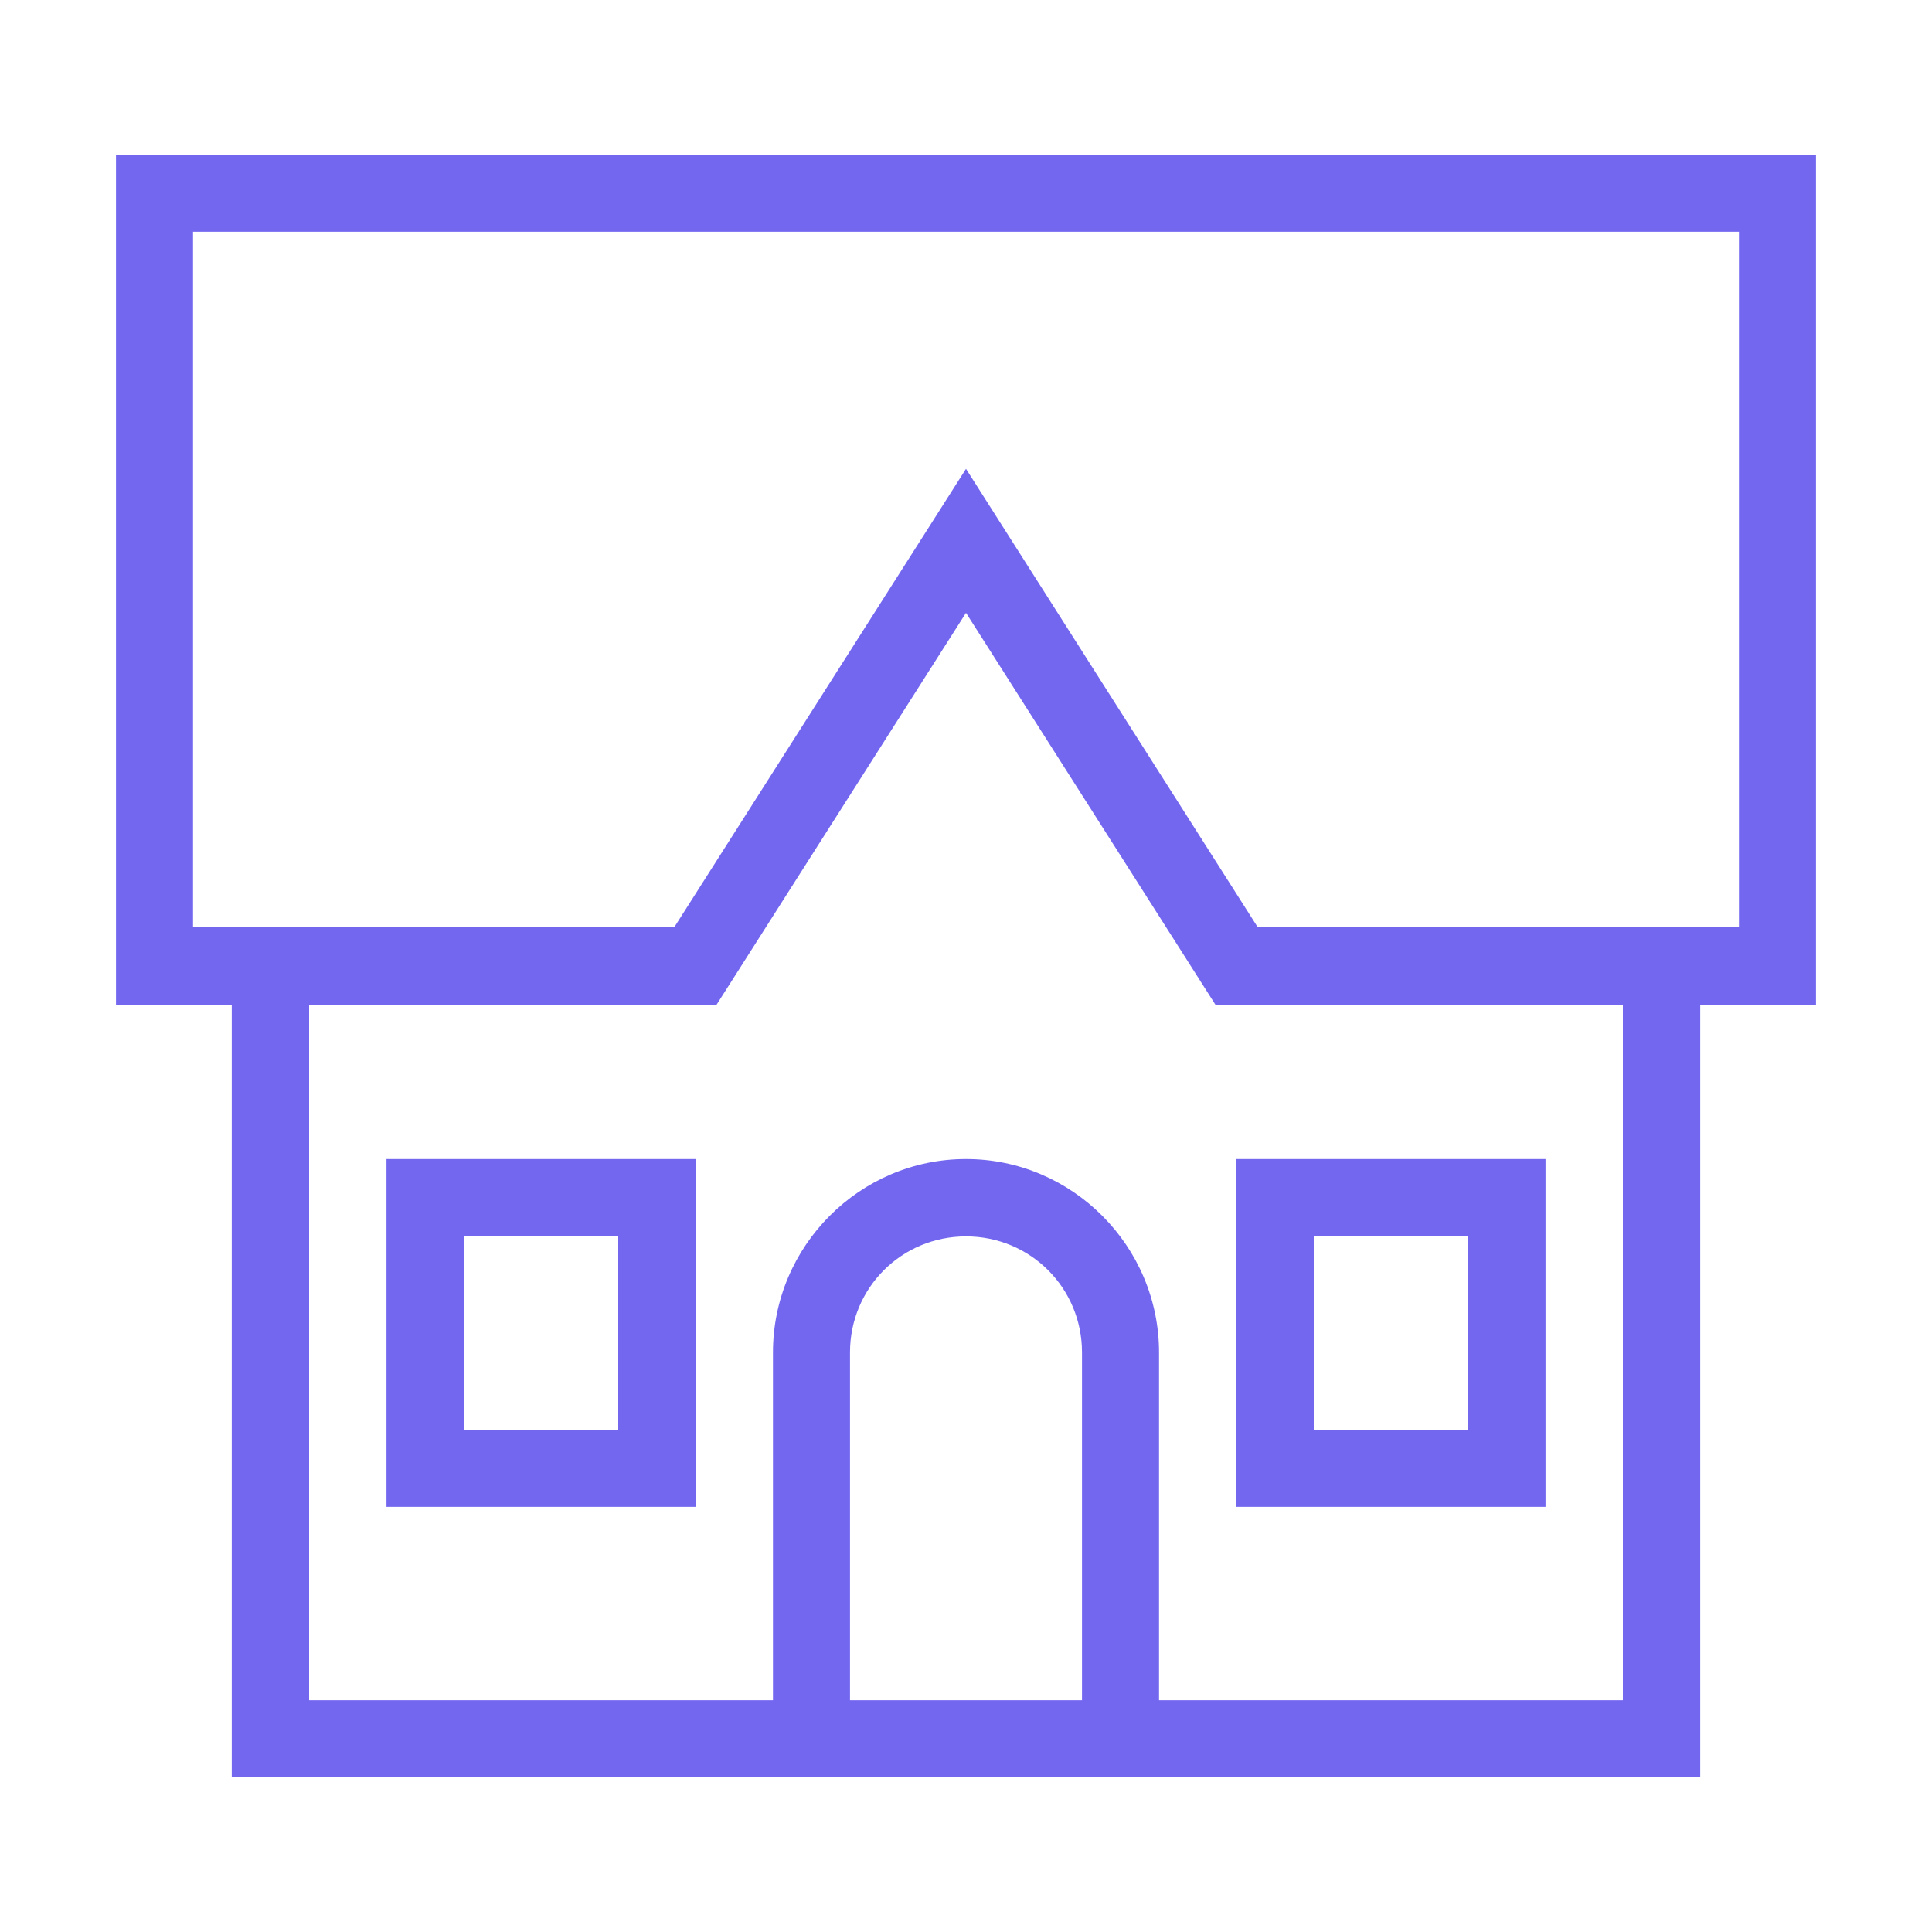 <?xml version="1.0" encoding="UTF-8"?>
<svg xmlns="http://www.w3.org/2000/svg" xmlns:xlink="http://www.w3.org/1999/xlink" viewBox="0 0 24 24" width="24px" height="24px">
<g id="surface17009164">
<path style=" stroke:none;fill-rule:nonzero;fill:rgb(45.098%,40.392%,94.118%);fill-opacity:1;" d="M 1.441 1.922 L 1.441 12.48 L 2.879 12.48 L 2.879 22.078 L 21.121 22.078 L 21.121 12.48 L 22.559 12.48 L 22.559 1.922 Z M 2.398 2.879 L 21.602 2.879 L 21.602 11.52 L 20.719 11.52 C 20.668 11.512 20.617 11.512 20.562 11.52 L 15.625 11.52 L 12 5.824 L 8.375 11.52 L 3.434 11.52 C 3.406 11.516 3.379 11.512 3.352 11.512 C 3.328 11.516 3.305 11.516 3.281 11.52 L 2.398 11.52 Z M 12 7.613 L 15.098 12.48 L 20.16 12.48 L 20.16 21.121 L 14.398 21.121 L 14.398 16.801 C 14.398 15.48 13.32 14.398 12 14.398 C 10.68 14.398 9.602 15.48 9.602 16.801 L 9.602 21.121 L 3.84 21.121 L 3.84 12.48 L 8.902 12.48 Z M 4.801 14.398 L 4.801 18.719 L 8.641 18.719 L 8.641 14.398 Z M 15.359 14.398 L 15.359 18.719 L 19.199 18.719 L 19.199 14.398 Z M 5.762 15.359 L 7.68 15.359 L 7.68 17.762 L 5.762 17.762 Z M 12 15.359 C 12.801 15.359 13.441 16 13.441 16.801 L 13.441 21.121 L 10.559 21.121 L 10.559 16.801 C 10.559 16 11.199 15.359 12 15.359 Z M 16.32 15.359 L 18.238 15.359 L 18.238 17.762 L 16.32 17.762 Z M 16.32 15.359 "/>
</g>
</svg>
